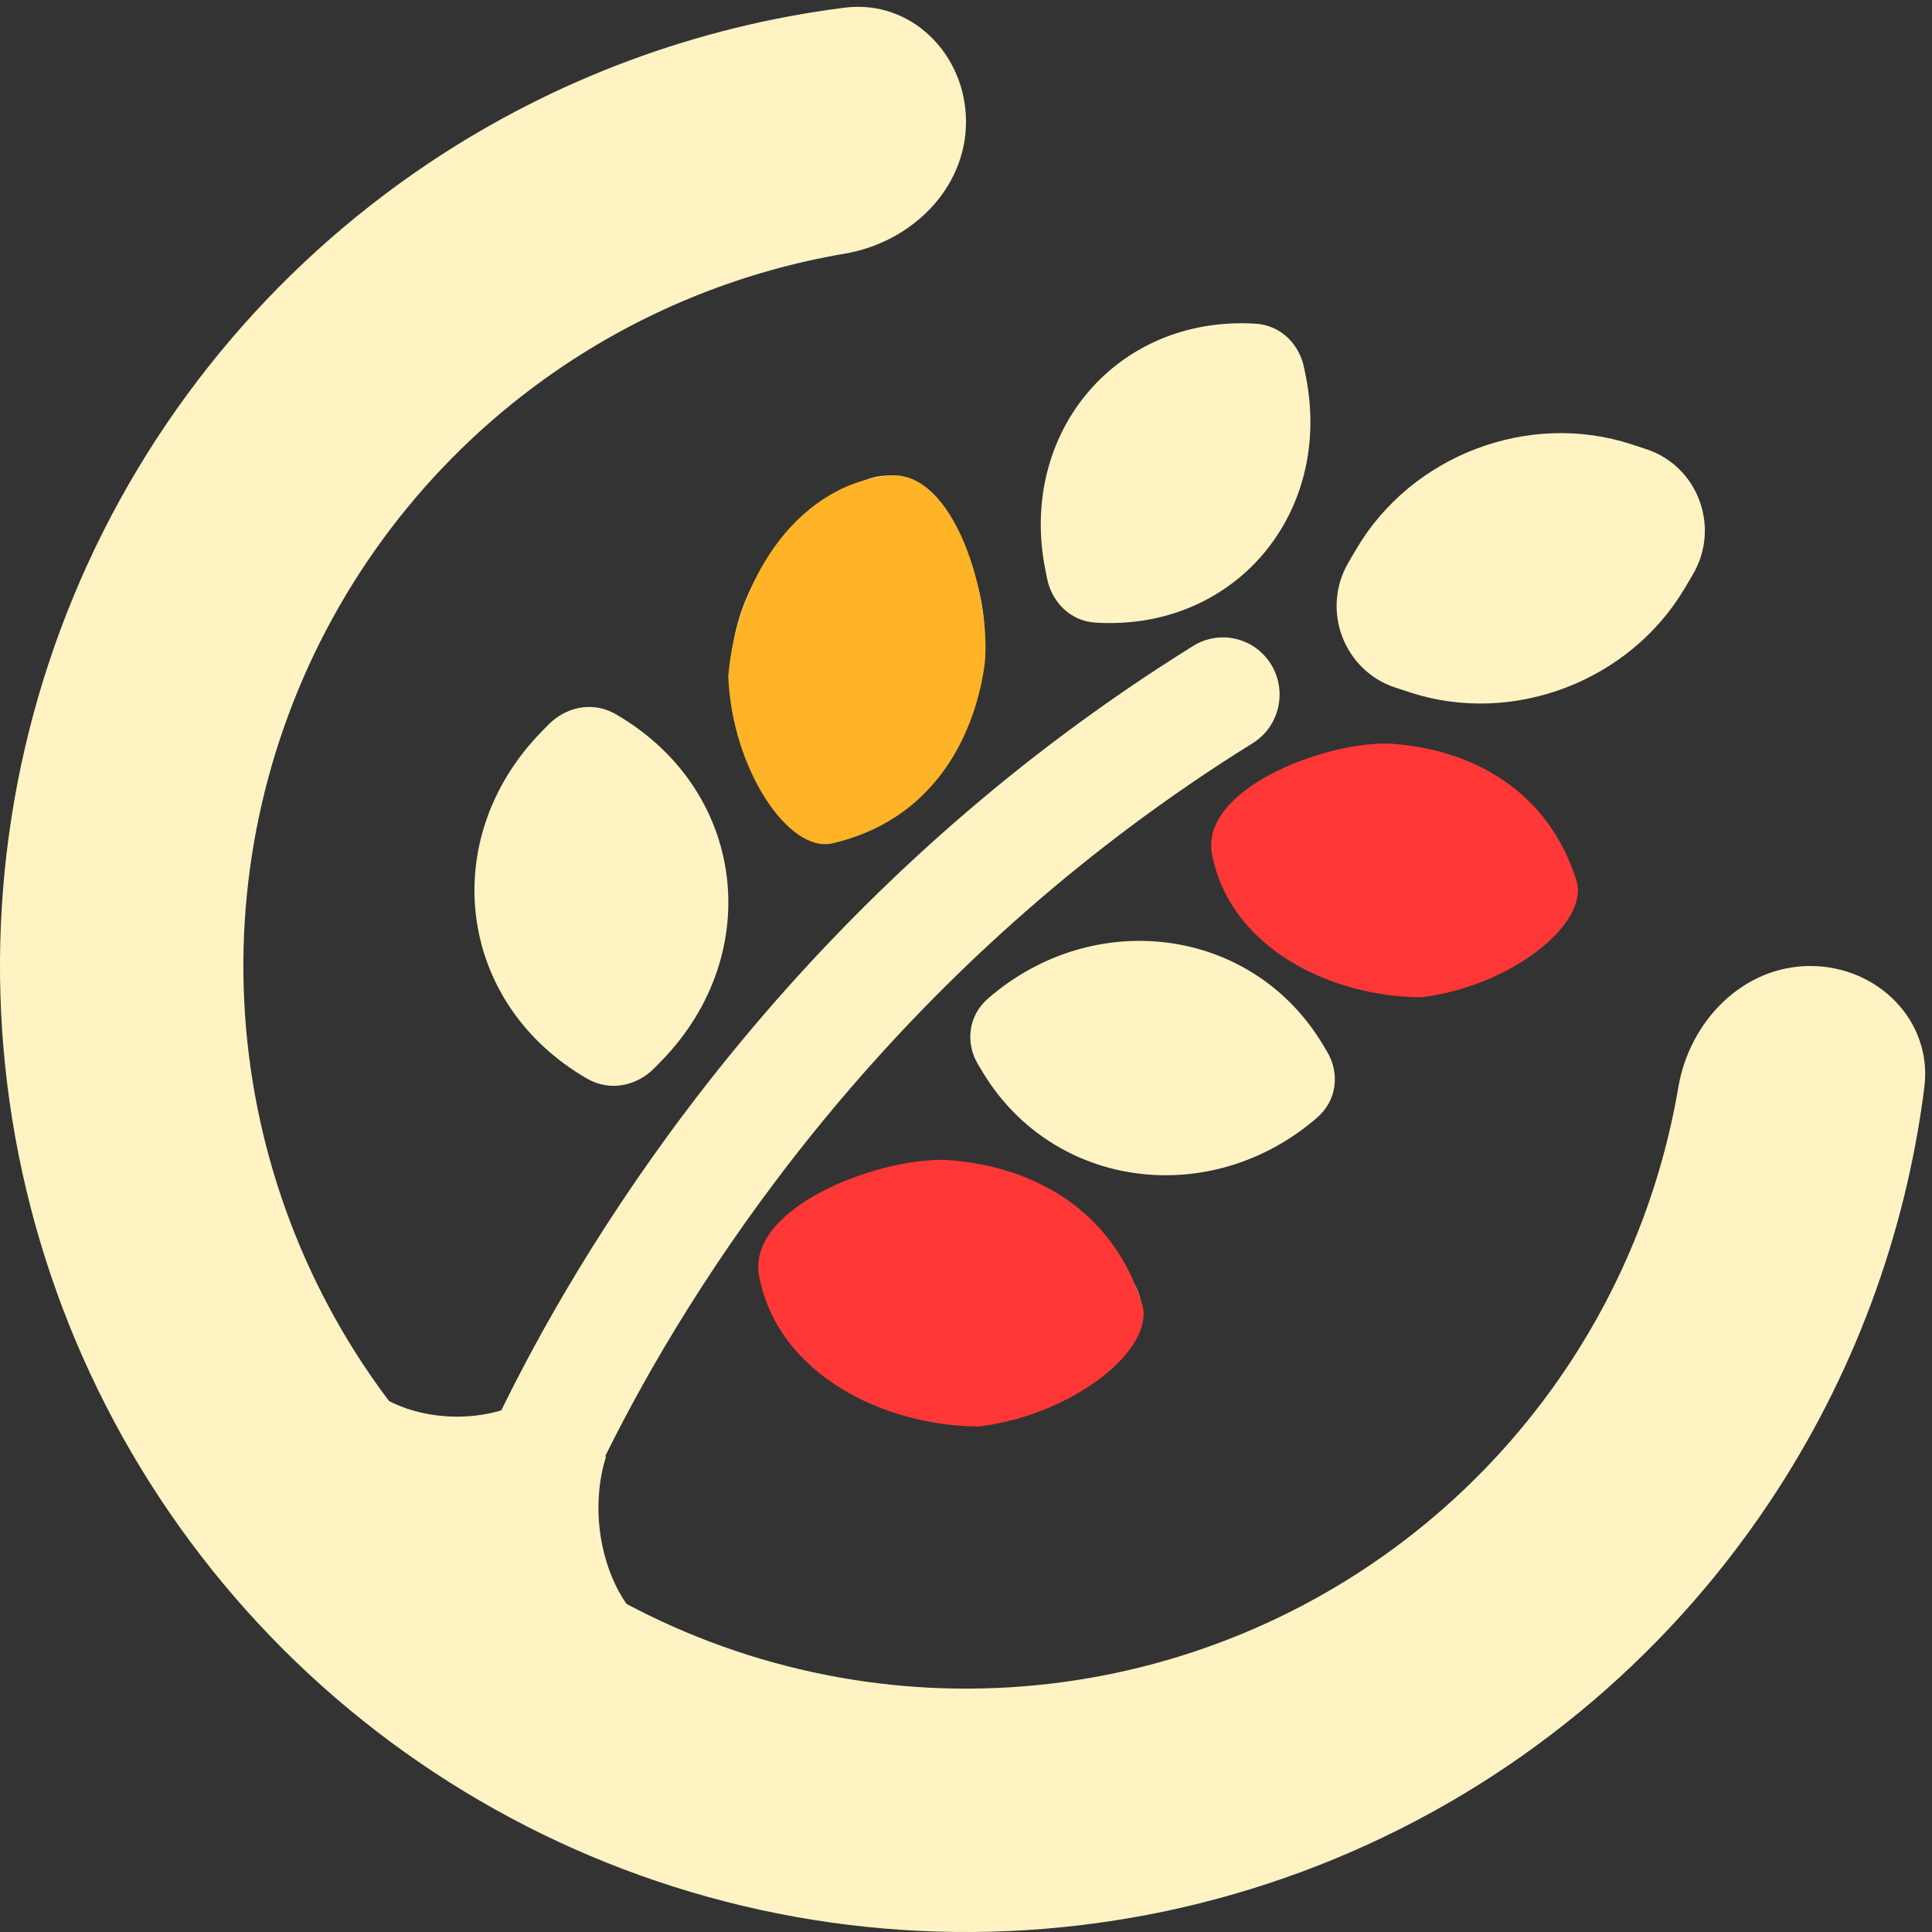 <svg width="32" height="32" viewBox="0 0 32 32" fill="none" xmlns="http://www.w3.org/2000/svg">
<rect x="0" y="0" width="32" height="32" fill="#333333" stroke="none"/>
<path d="M29.984 16C31.098 16 32.013 16.906 31.873 18.01C31.563 20.462 30.687 22.819 29.303 24.889C27.545 27.52 25.047 29.571 22.123 30.782C19.199 31.993 15.982 32.31 12.879 31.693C9.775 31.075 6.924 29.551 4.686 27.314C2.449 25.076 0.925 22.225 0.307 19.121C-0.31 16.018 0.007 12.801 1.218 9.877C2.429 6.953 4.48 4.455 7.111 2.696C9.181 1.313 11.538 0.437 13.99 0.127C15.094 -0.013 16 0.902 16 2.016C16 3.129 15.091 4.014 13.994 4.201C12.341 4.482 10.757 5.108 9.35 6.048C7.382 7.363 5.848 9.233 4.942 11.42C4.036 13.607 3.799 16.013 4.261 18.335C4.723 20.657 5.863 22.789 7.537 24.463C9.211 26.137 11.343 27.277 13.665 27.739C15.987 28.201 18.393 27.964 20.58 27.058C22.767 26.152 24.637 24.618 25.952 22.649C26.892 21.243 27.518 19.659 27.799 18.006C27.986 16.909 28.871 16 29.984 16Z" fill="#FFF3C3"/>
<path fill-rule="evenodd" clip-rule="evenodd" d="M20.794 5.361C18.498 5.222 16.869 7.159 17.311 9.422C17.323 9.482 17.334 9.537 17.344 9.587C17.418 9.951 17.708 10.286 18.149 10.313C20.445 10.451 22.074 8.515 21.632 6.251C21.62 6.192 21.609 6.137 21.599 6.087C21.525 5.723 21.235 5.388 20.794 5.361ZM27.266 7.439C28.123 7.72 28.5 8.73 28.04 9.513L27.911 9.732C26.997 11.287 25.055 12.026 23.351 11.467L23.11 11.388C22.254 11.106 21.876 10.096 22.336 9.314L22.465 9.094C23.379 7.539 25.322 6.8 27.025 7.36L27.266 7.439ZM20.629 13.344C22.261 11.982 24.704 12.401 25.844 14.19C25.874 14.238 25.901 14.281 25.926 14.322C26.123 14.635 26.129 15.088 25.776 15.383C24.144 16.746 21.701 16.326 20.561 14.537C20.531 14.49 20.504 14.446 20.479 14.406C20.282 14.092 20.276 13.639 20.629 13.344ZM16.366 16.537C18.117 15.02 20.722 15.347 21.898 17.281C21.928 17.331 21.957 17.378 21.982 17.421C22.185 17.762 22.157 18.216 21.814 18.513C20.063 20.029 17.458 19.703 16.283 17.769C16.252 17.718 16.224 17.671 16.198 17.628C15.995 17.288 16.024 16.833 16.366 16.537ZM15.363 8.176C15.06 7.833 14.606 7.81 14.265 7.983C14.216 8.007 14.163 8.034 14.106 8.064C11.948 9.179 11.42 11.816 13.043 13.654C13.346 13.997 13.8 14.02 14.141 13.848C14.189 13.823 14.242 13.796 14.299 13.766C16.458 12.652 16.985 10.014 15.363 8.176ZM10.198 11.829C12.351 13.072 12.687 15.786 10.963 17.564C10.917 17.611 10.874 17.655 10.836 17.694C10.564 17.97 10.122 18.095 9.723 17.865C7.571 16.622 7.235 13.908 8.959 12.13C9.005 12.083 9.047 12.039 9.086 12C9.358 11.724 9.8 11.599 10.198 11.829ZM18.672 21.074C17.356 18.971 14.661 18.674 12.966 20.5C12.652 20.838 12.67 21.301 12.873 21.631C12.902 21.678 12.934 21.73 12.969 21.786C14.285 23.889 16.979 24.186 18.675 22.36C18.989 22.022 18.971 21.559 18.768 21.229C18.739 21.181 18.706 21.13 18.672 21.074ZM20.748 12.31C21.189 12.036 21.326 11.453 21.055 11.008C20.783 10.562 20.205 10.424 19.764 10.698C16.809 12.535 14.492 14.677 12.707 16.74C10.803 18.941 9.503 21.055 8.677 22.624C8.264 23.409 7.968 24.059 7.775 24.517C7.67 24.764 7.575 25.012 7.485 25.262C7.308 25.753 7.572 26.294 8.062 26.465C8.552 26.636 9.08 26.372 9.258 25.881C9.334 25.672 9.413 25.465 9.5 25.26C9.675 24.846 9.948 24.245 10.334 23.512C11.107 22.046 12.329 20.056 14.12 17.985C15.799 16.044 17.975 14.033 20.748 12.31Z" fill="#FFF3C3"/>
<path d="M3.692 22.031C3.692 22.537 3.878 23.033 4.23 23.469C4.582 23.904 5.087 24.263 5.693 24.508C6.3 24.753 6.984 24.875 7.677 24.86C8.369 24.846 9.044 24.697 9.631 24.428L8.614 23.245C8.316 23.381 7.975 23.457 7.624 23.464C7.273 23.471 6.926 23.41 6.619 23.286C6.312 23.162 6.056 22.98 5.878 22.759C5.699 22.538 5.605 22.287 5.605 22.031H3.692Z" fill="#FFF3C3"/>
<path d="M11.721 29.315C11.217 29.362 10.704 29.207 10.235 28.867C9.766 28.528 9.357 28.015 9.053 27.383C8.748 26.75 8.558 26.022 8.503 25.273C8.447 24.523 8.528 23.781 8.737 23.122L10.037 24.127C9.933 24.455 9.893 24.826 9.92 25.2C9.948 25.573 10.043 25.937 10.195 26.252C10.347 26.567 10.55 26.823 10.784 26.993C11.018 27.162 11.274 27.239 11.525 27.216L11.721 29.315Z" fill="#FFF3C3"/>
<path d="M16.308 11.015C16.123 12.308 15.385 13.6 13.785 13.969C13.065 14.135 12.123 12.739 12.062 11.2C12.185 9.723 13.108 8.062 14.708 7.877C15.808 7.75 16.431 9.908 16.308 11.015Z" fill="#FFB326"/>
<path d="M15.662 19.212C17.006 19.295 18.398 19.956 18.915 21.594C19.148 22.331 17.794 23.432 16.218 23.627C14.69 23.624 12.903 22.802 12.575 21.148C12.35 20.011 14.514 19.178 15.662 19.212Z" fill="#FF3737"/>
<path d="M23.015 12.316C24.294 12.396 25.618 13.024 26.111 14.584C26.332 15.285 25.043 16.333 23.544 16.518C22.089 16.516 20.388 15.733 20.076 14.159C19.862 13.076 21.921 12.284 23.015 12.316Z" fill="#FF3737"/>
</svg>
